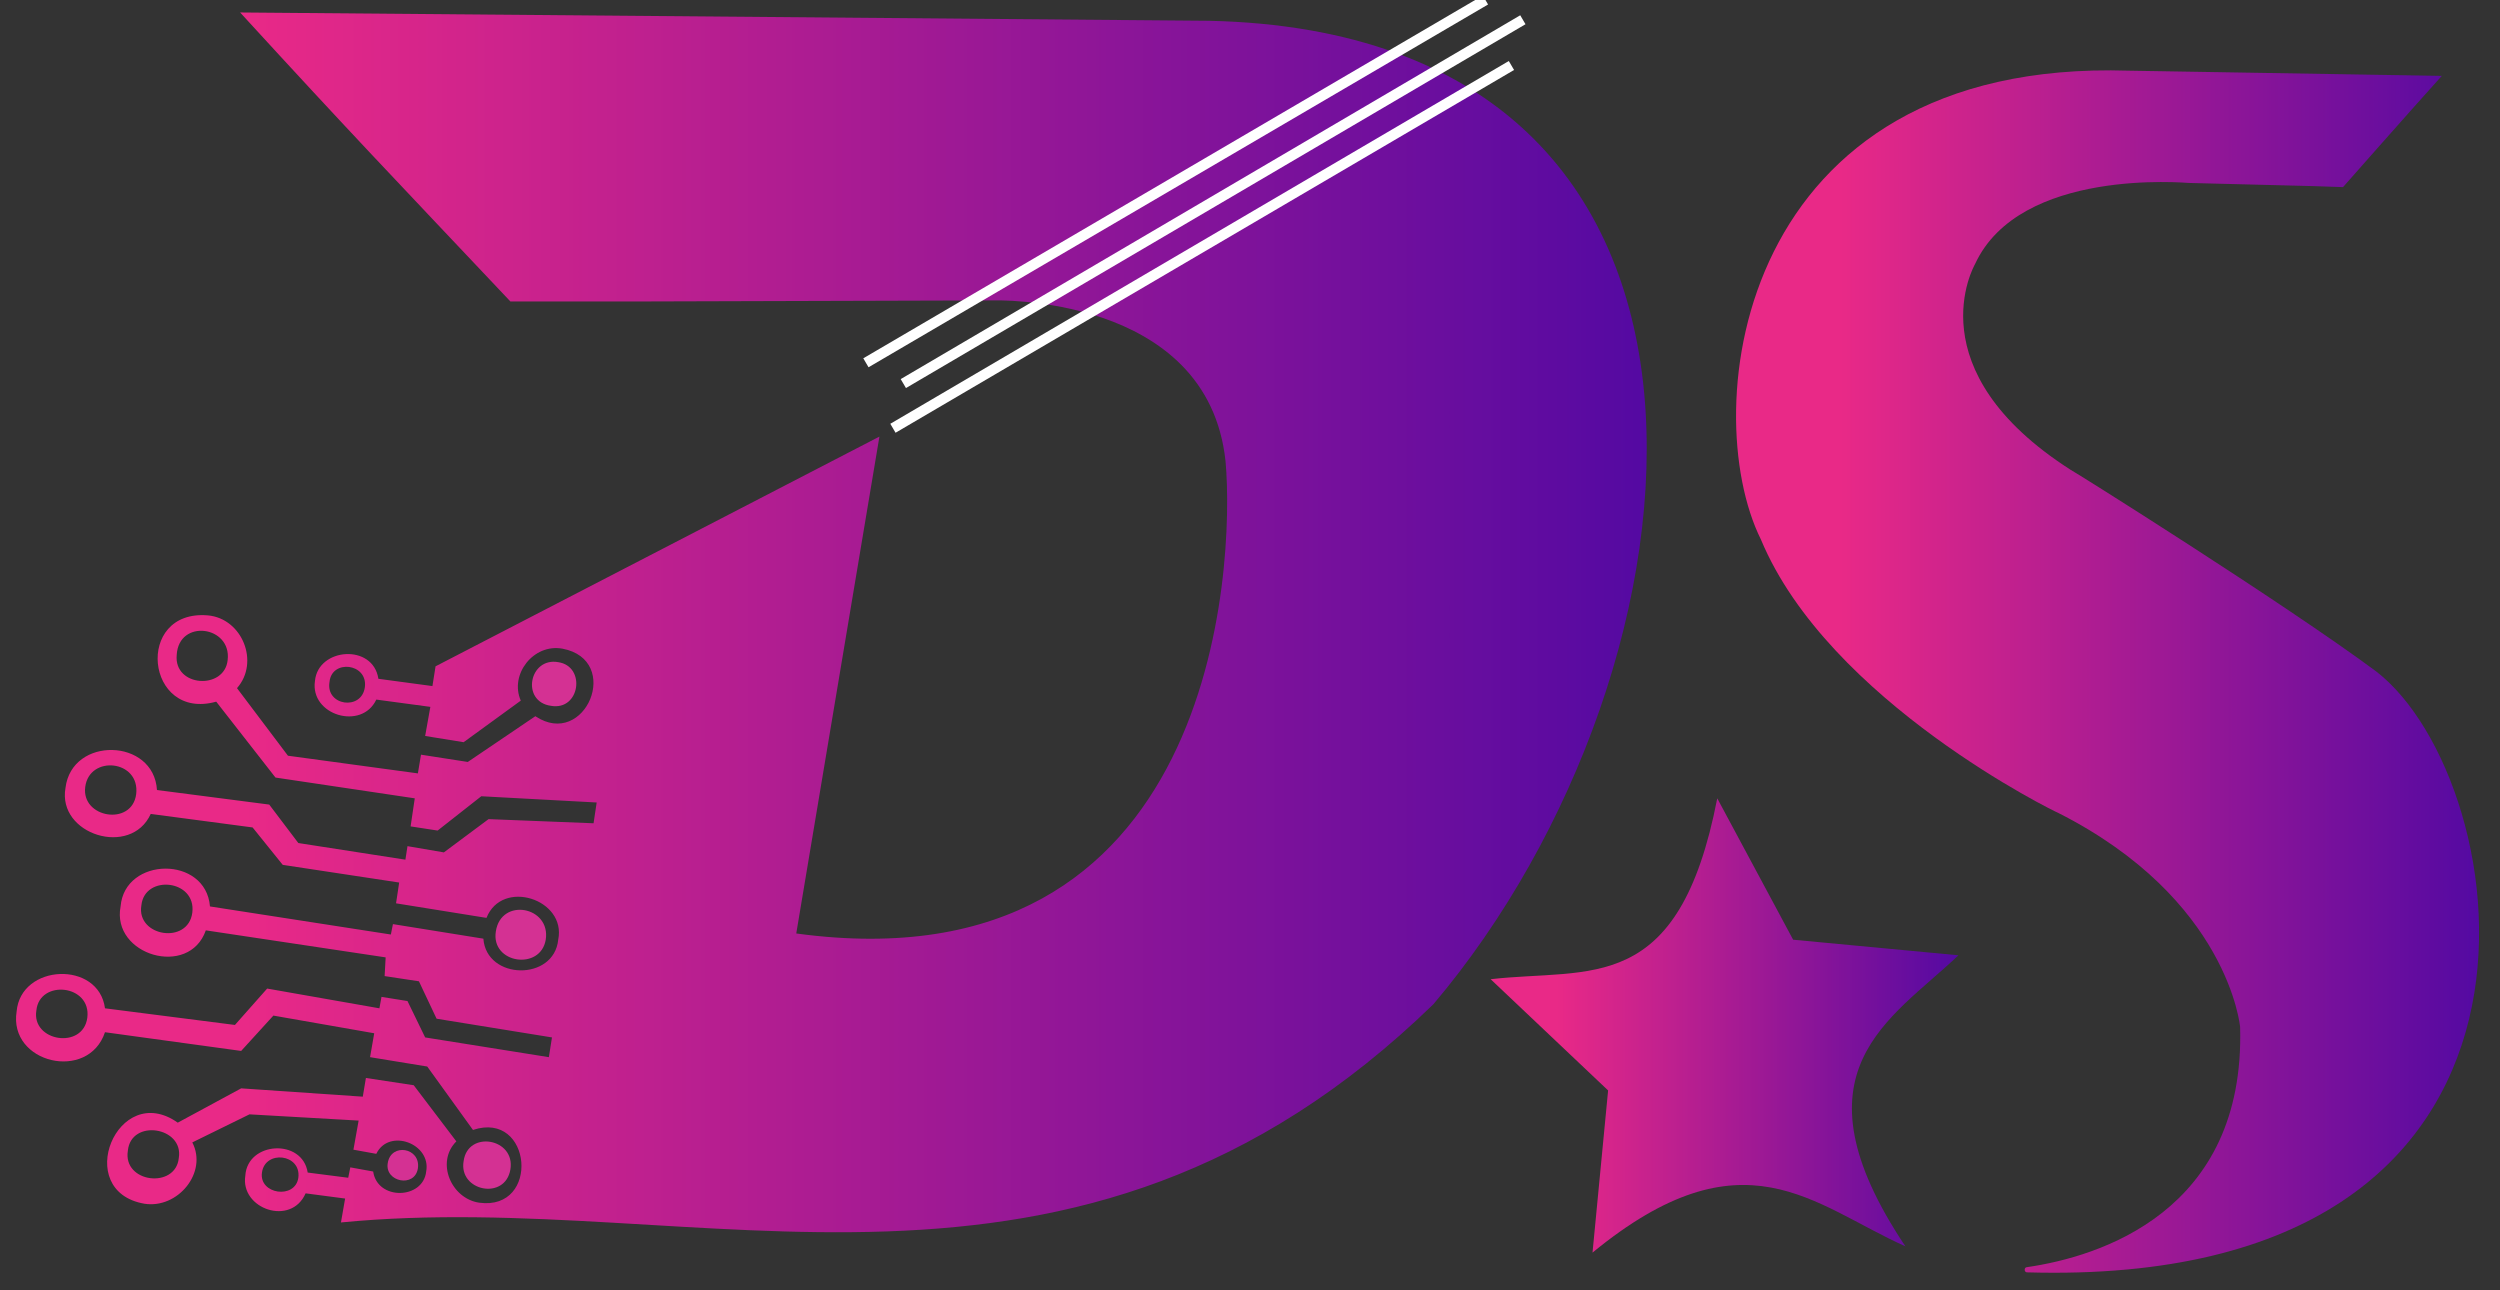 <?xml version="1.0" encoding="utf-8"?>
<!-- Generator: Adobe Illustrator 24.2.0, SVG Export Plug-In . SVG Version: 6.00 Build 0)  -->
<svg version="1.1" id="Layer_1" xmlns="http://www.w3.org/2000/svg" xmlns:xlink="http://www.w3.org/1999/xlink" x="0px" y="0px"
	 viewBox="0 0 240.5 124.1" style="enable-background:new 0 0 240.5 124.1;" xml:space="preserve">
<rect x="0" y="0" width="240.5" height="124.1" fill="#333333" stroke="none"/>
<style type="text/css">
	.st0{fill:#D43193;}
	.st1{fill:url(#SVGID_1_);}
	.st2{fill:url(#SVGID_2_);}
	.st3{fill:url(#SVGID_3_);}
	.st4{fill:none;stroke:#FFFFFF;stroke-miterlimit:10;}
</style>
<g>
	<g>
		<path class="st0" d="M49.1,112.5c0.5-3-4.1-3.8-4.5-0.8C44.1,114.6,48.6,115.5,49.1,112.5z"/>
		
			<linearGradient id="SVGID_1_" gradientUnits="userSpaceOnUse" x1="1.542" y1="65.129" x2="158.416" y2="65.129" gradientTransform="matrix(1 0 0 -1 0 125)">
			<stop  offset="0.14" style="stop-color:#E92987"/>
			<stop  offset="1" style="stop-color:#5409A2"/>
		</linearGradient>
		<path class="st1" d="M116.3,2L23.1,1.2l0,0C34,13.1,37.3,16.5,49.1,29c5.5,0,3.8,0,12.8,0l33.6-0.1c0,0,20.7-0.7,22.4,15.5
			c0.9,10.1-0.9,50.9-41.3,45.4l8-47.8L41.9,64.1L41.6,66l-5.2-0.7c-0.5-3.4-5.8-3-6.1,0.2c-0.5,3.3,4.5,4.8,5.9,1.8l5.2,0.7
			l-0.5,2.8l3.7,0.6l5.5-4c-1.1-2.5,1.2-5.5,4-5c5.8,1.1,2.2,9.7-2.6,6.5L45,73.3l-4.5-0.7l-0.3,1.8l-12.5-1.7l-4.9-6.5
			c2.2-2.5,0.5-6.7-2.8-7c-7.1-0.6-6,10.2,0.8,8.3l5.7,7.3l13.4,2l-0.4,2.7l2.6,0.4l4.2-3.3l11.1,0.6l-0.3,2L47,78.8L42.7,82
			l-3.5-0.6L39,82.7l-10.3-1.6l-2.8-3.7L15.1,76c-0.3-5-8.2-5.2-8.8-0.2c-0.8,4.5,6.3,6.7,8.2,2.5l9.8,1.3l2.9,3.6l11.2,1.7l-0.3,2
			l8.7,1.4c1.5-3.8,7.7-1.8,6.9,2.1c-0.4,4-6.9,3.9-7.2-0.1l-8.7-1.4l-0.2,1l-17.4-2.7l0,0c-0.4-4.9-8.2-4.8-8.6,0
			c-0.9,4.7,6.6,6.9,8.2,2.3l17.3,2.6L37,93.9l3.3,0.5L42,98l11.1,1.8l-0.3,1.9l-11.9-1.9l-1.7-3.5l-2.5-0.4L36.5,97l-10.8-1.9
			l-3.1,3.5L10.1,97c-0.6-4.6-8.1-4.3-8.5,0.3c-0.8,5,6.9,6.8,8.5,2l13.1,1.8l3.1-3.4l9.7,1.7l-0.4,2.3l5.5,0.9l4.4,6.1
			c5.7-1.9,6.5,7.8,0.6,7c-2.7-0.4-4.2-3.9-2.2-5.9l-4.1-5.4l-4.6-0.7l-0.3,1.8l-11.7-0.8l-6.1,3.3c-5.8-4.1-10.2,6.6-3.2,7.8
			c3.2,0.5,6.1-3,4.6-5.9l5.5-2.7l10.5,0.6l-0.5,2.8l2.2,0.4l0,0c1.2-2.5,5.3-1,4.8,1.7c-0.3,2.7-4.7,2.8-5.1,0l0,0l-2.2-0.4l-0.2,1
			l-3.9-0.5l0,0c-0.5-3.3-5.8-3-6,0.3c-0.5,3.2,4.4,4.9,5.8,1.7l0,0l3.8,0.5l-0.4,2.3c34.6-3.4,70.4,12.7,105.1-21
			C165.3,64.2,171.7,3.2,116.3,2z M35.1,66.1c-0.3,2.3-3.8,1.8-3.4-0.5C31.9,63.4,35.4,63.8,35.1,66.1z M21.9,63.5
			c-0.3,2.9-5.2,2.6-4.9-0.5C17.2,59.5,22.3,60.2,21.9,63.5z M13.1,76.4c-0.4,3.1-5.3,2.3-4.9-0.7C8.6,72.6,13.5,73.1,13.1,76.4z
			 M18.5,87.8c-0.4,3.1-5.4,2.3-4.9-0.7C13.9,84.1,18.9,84.6,18.5,87.8z M8.4,97.9C8,101,3,100.2,3.5,97.2
			C3.8,94.2,8.8,94.7,8.4,97.9z M17.2,111.4c-0.3,3-5.4,2.4-4.9-0.7C12.6,107.6,17.7,108.4,17.2,111.4z M28.7,113.3
			c-0.3,2.1-3.8,1.6-3.5-0.5C25.5,110.6,29,111,28.7,113.3z"/>
		<path class="st0" d="M40.2,112.4c0.3-2-2.6-2.5-2.9-0.5C37,113.7,39.9,114.3,40.2,112.4z"/>
		<path class="st0" d="M52.5,90.4c0.5-3.2-4.3-4.1-4.8-0.8C47.2,92.7,52,93.4,52.5,90.4z"/>
		<path class="st0" d="M53,67.9c2.8,0.5,3.4-3.8,0.7-4.2C50.9,63.2,50.1,67.5,53,67.9z"/>
	</g>
	
		<linearGradient id="SVGID_2_" gradientUnits="userSpaceOnUse" x1="167.009" y1="60.396" x2="238.489" y2="60.396" gradientTransform="matrix(1 0 0 -1 0 125)">
		<stop  offset="0.14" style="stop-color:#E92987"/>
		<stop  offset="1" style="stop-color:#5409A2"/>
	</linearGradient>
	<path class="st2" d="M228.6,64.6c-8.9-6.6-29.3-19.4-29.4-19.4l0,0c-15-9.6-9.3-19.6-9.2-19.8l0,0c4.3-9.3,20.3-7.8,20.6-7.8l0,0
		c3.6,0.1,11.8,0.3,11.8,0.3l3,0.1c0,0,6.7-7.6,9.5-10.7l-30.1-0.5c-37.7-1.2-41.6,32.6-35.4,45.1c6.5,15.6,28.5,26.3,28.6,26.3l0,0
		c16.4,8.3,17.5,20.6,17.5,20.6c0.5,17.8-13.6,22.1-20.5,23.1c-0.3,0-0.3,0.5,0,0.5C250,124,242.2,75.1,228.6,64.6z"/>
	
		<linearGradient id="SVGID_3_" gradientUnits="userSpaceOnUse" x1="143.4" y1="26.35" x2="188.462" y2="26.35" gradientTransform="matrix(1 0 0 -1 0 125)">
		<stop  offset="0.14" style="stop-color:#E92987"/>
		<stop  offset="1" style="stop-color:#5409A2"/>
	</linearGradient>
	<path class="st3" d="M165.2,76.8c-3.7,19.1-12.2,16.3-21.8,17.4l11.3,10.7l-1.5,15.6c14.5-11.9,21.2-4.6,30.1-0.6
		c-11.3-16.9-1.4-21.8,5.1-28l-15.9-1.5L165.2,76.8z"/>
	<line class="st4" x1="85.9" y1="41.2" x2="145.4" y2="6.3"/>
	<line class="st4" x1="86.9" y1="36.9" x2="146.5" y2="1.9"/>
	<line class="st4" x1="83.3" y1="34.9" x2="142.9" y2="0"/>
</g>
</svg>
